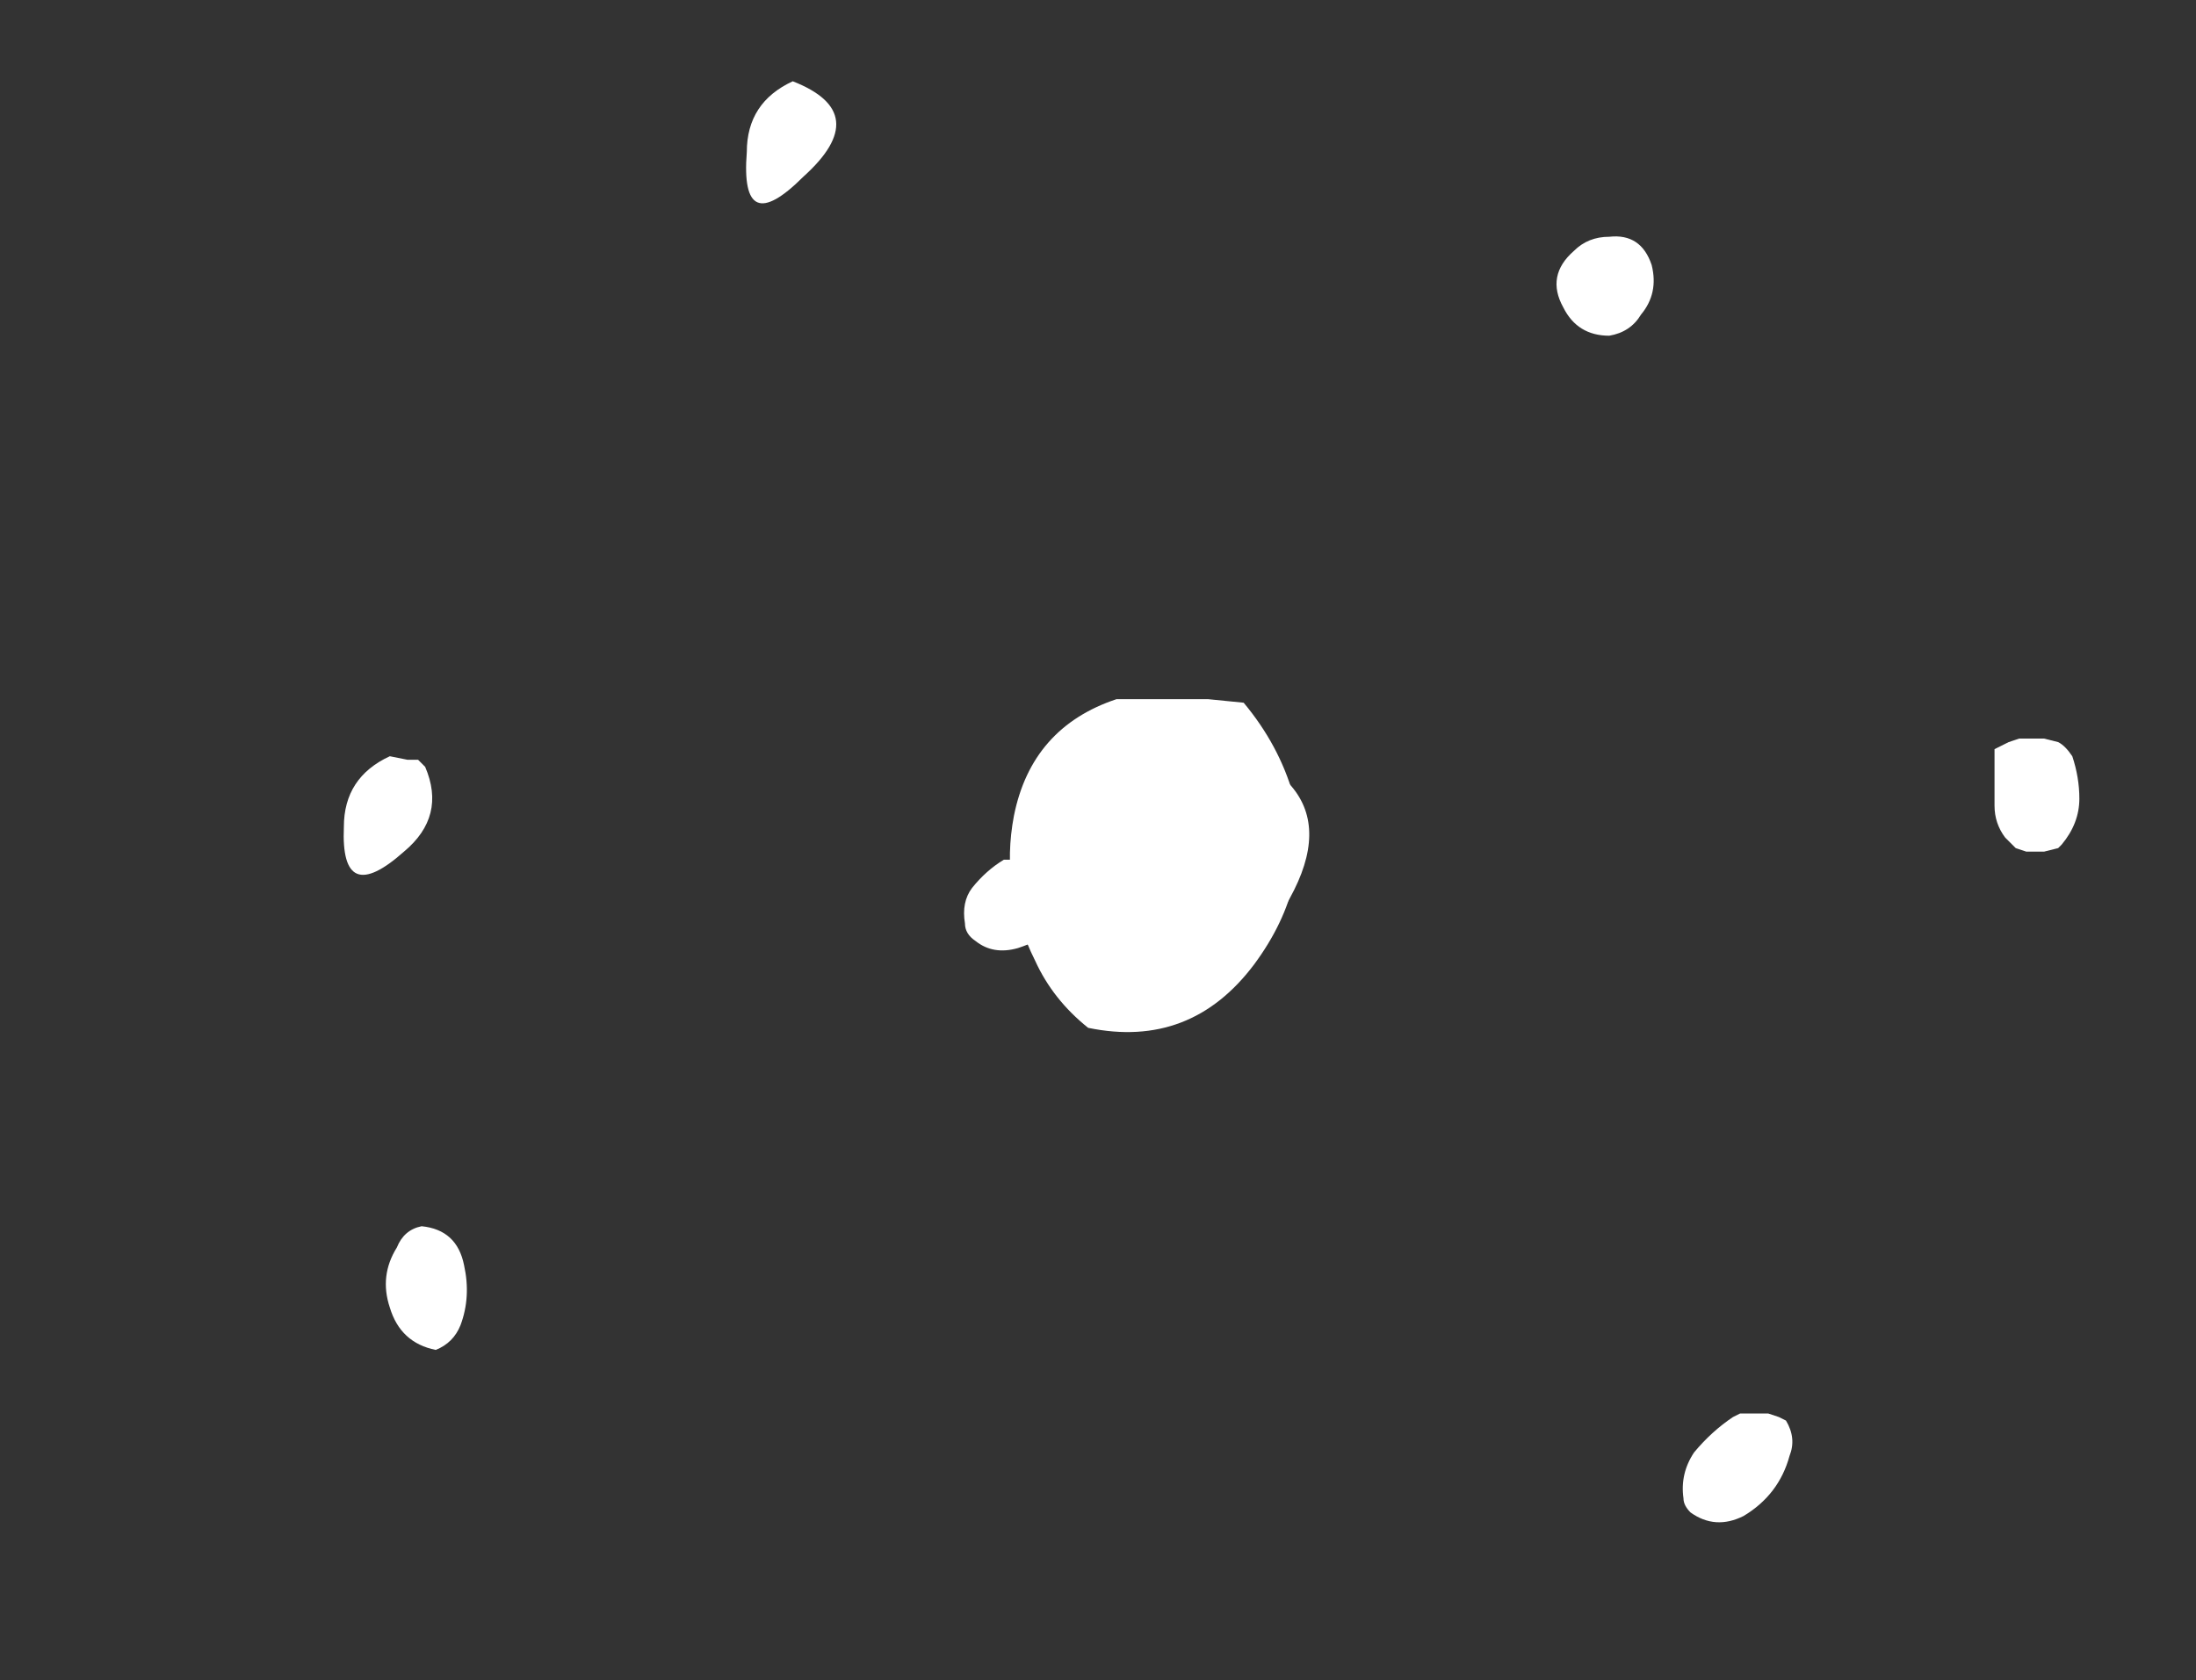 <?xml version="1.0" encoding="UTF-8" standalone="no"?>
<svg xmlns:ffdec="https://www.free-decompiler.com/flash" xmlns:xlink="http://www.w3.org/1999/xlink" ffdec:objectType="frame" height="166.4px" width="217.45px" xmlns="http://www.w3.org/2000/svg">
  <rect width="100%" height="100%" fill="#333333" stroke="none"/>
  <g transform="matrix(1.0, 0.0, 0.0, 1.0, 130.15, 174.95)">
    <use ffdec:characterId="2215" height="3.75" transform="matrix(7.0, 0.0, 0.0, 7.0, -34.6, -101.7)" width="4.9" xlink:href="#shape0"/>
    <use ffdec:characterId="2216" height="20.4" transform="matrix(7.0, 0.0, 0.0, 7.0, -96.1, -166.9)" width="24.55" xlink:href="#shape1"/>
    <use ffdec:characterId="2217" height="4.7" transform="matrix(7.0, 0.0, 0.0, 7.0, -30.1, -105.7)" width="4.1" xlink:href="#shape2"/>
  </g>
  <defs>
    <g id="shape0" transform="matrix(1.0, 0.0, 0.0, 1.0, 0.85, 11.5)">
      <path d="M2.55 -11.5 Q5.05 -10.8 3.3 -8.6 2.05 -7.1 0.55 -8.2 0.25 -8.4 0.15 -8.65 0.05 -8.6 -0.1 -8.55 -0.45 -8.45 -0.7 -8.65 -0.85 -8.75 -0.85 -8.9 -0.9 -9.2 -0.75 -9.4 -0.55 -9.65 -0.3 -9.8 L0.2 -9.8 Q0.65 -11.35 2.55 -11.5" fill="#ffffff" fill-rule="evenodd" stroke="none"/>
    </g>
    <g id="shape1" transform="matrix(1.0, 0.0, 0.0, 1.0, 9.35, 22.1)">
      <path d="M9.15 -19.5 Q9.25 -19.1 9.0 -18.8 8.85 -18.55 8.55 -18.5 8.1 -18.5 7.9 -18.9 7.65 -19.35 8.05 -19.7 8.25 -19.9 8.55 -19.9 9.0 -19.95 9.15 -19.5 M10.8 -3.25 L10.95 -3.2 11.05 -3.15 Q11.2 -2.9 11.1 -2.65 10.95 -2.1 10.45 -1.8 10.05 -1.6 9.7 -1.85 9.6 -1.95 9.6 -2.05 9.55 -2.4 9.75 -2.7 10.0 -3.0 10.3 -3.2 L10.4 -3.25 10.8 -3.25 M14.9 -12.75 Q15.0 -12.7 15.1 -12.55 15.2 -12.25 15.2 -11.95 15.2 -11.6 14.95 -11.3 L14.9 -11.25 14.7 -11.2 14.45 -11.2 14.3 -11.25 14.15 -11.4 Q14.0 -11.6 14.0 -11.85 L14.0 -12.4 Q14.0 -12.55 14.0 -12.65 L14.2 -12.75 14.35 -12.8 14.7 -12.8 14.9 -12.75 M-3.65 -21.1 Q-3.65 -21.8 -3.0 -22.1 -1.85 -21.65 -2.85 -20.75 -3.75 -19.85 -3.65 -21.1 M-8.45 -12.5 L-8.3 -12.5 -8.2 -12.4 Q-7.9 -11.7 -8.5 -11.2 -9.4 -10.4 -9.35 -11.55 -9.35 -12.25 -8.7 -12.55 L-8.45 -12.5 M-7.65 -5.35 Q-7.55 -4.9 -7.7 -4.5 -7.8 -4.25 -8.05 -4.15 -8.55 -4.25 -8.7 -4.75 -8.85 -5.2 -8.6 -5.6 -8.5 -5.85 -8.25 -5.9 -7.75 -5.85 -7.65 -5.35" fill="#ffffff" fill-rule="evenodd" stroke="none"/>
    </g>
    <g id="shape2" transform="matrix(1.0, 0.0, 0.0, 1.0, 4.3, 15.1)">
      <path d="M-2.1 -15.1 L-1.5 -15.1 -1.0 -15.05 Q-0.5 -14.45 -0.3 -13.75 0.0 -12.5 -0.85 -11.35 -1.75 -10.15 -3.2 -10.45 -3.7 -10.85 -3.95 -11.4 -4.45 -12.4 -4.25 -13.45 -4.0 -14.7 -2.8 -15.1 L-2.1 -15.1" fill="#ffffff" fill-rule="evenodd" stroke="none"/>
    </g>
  </defs>
</svg>
